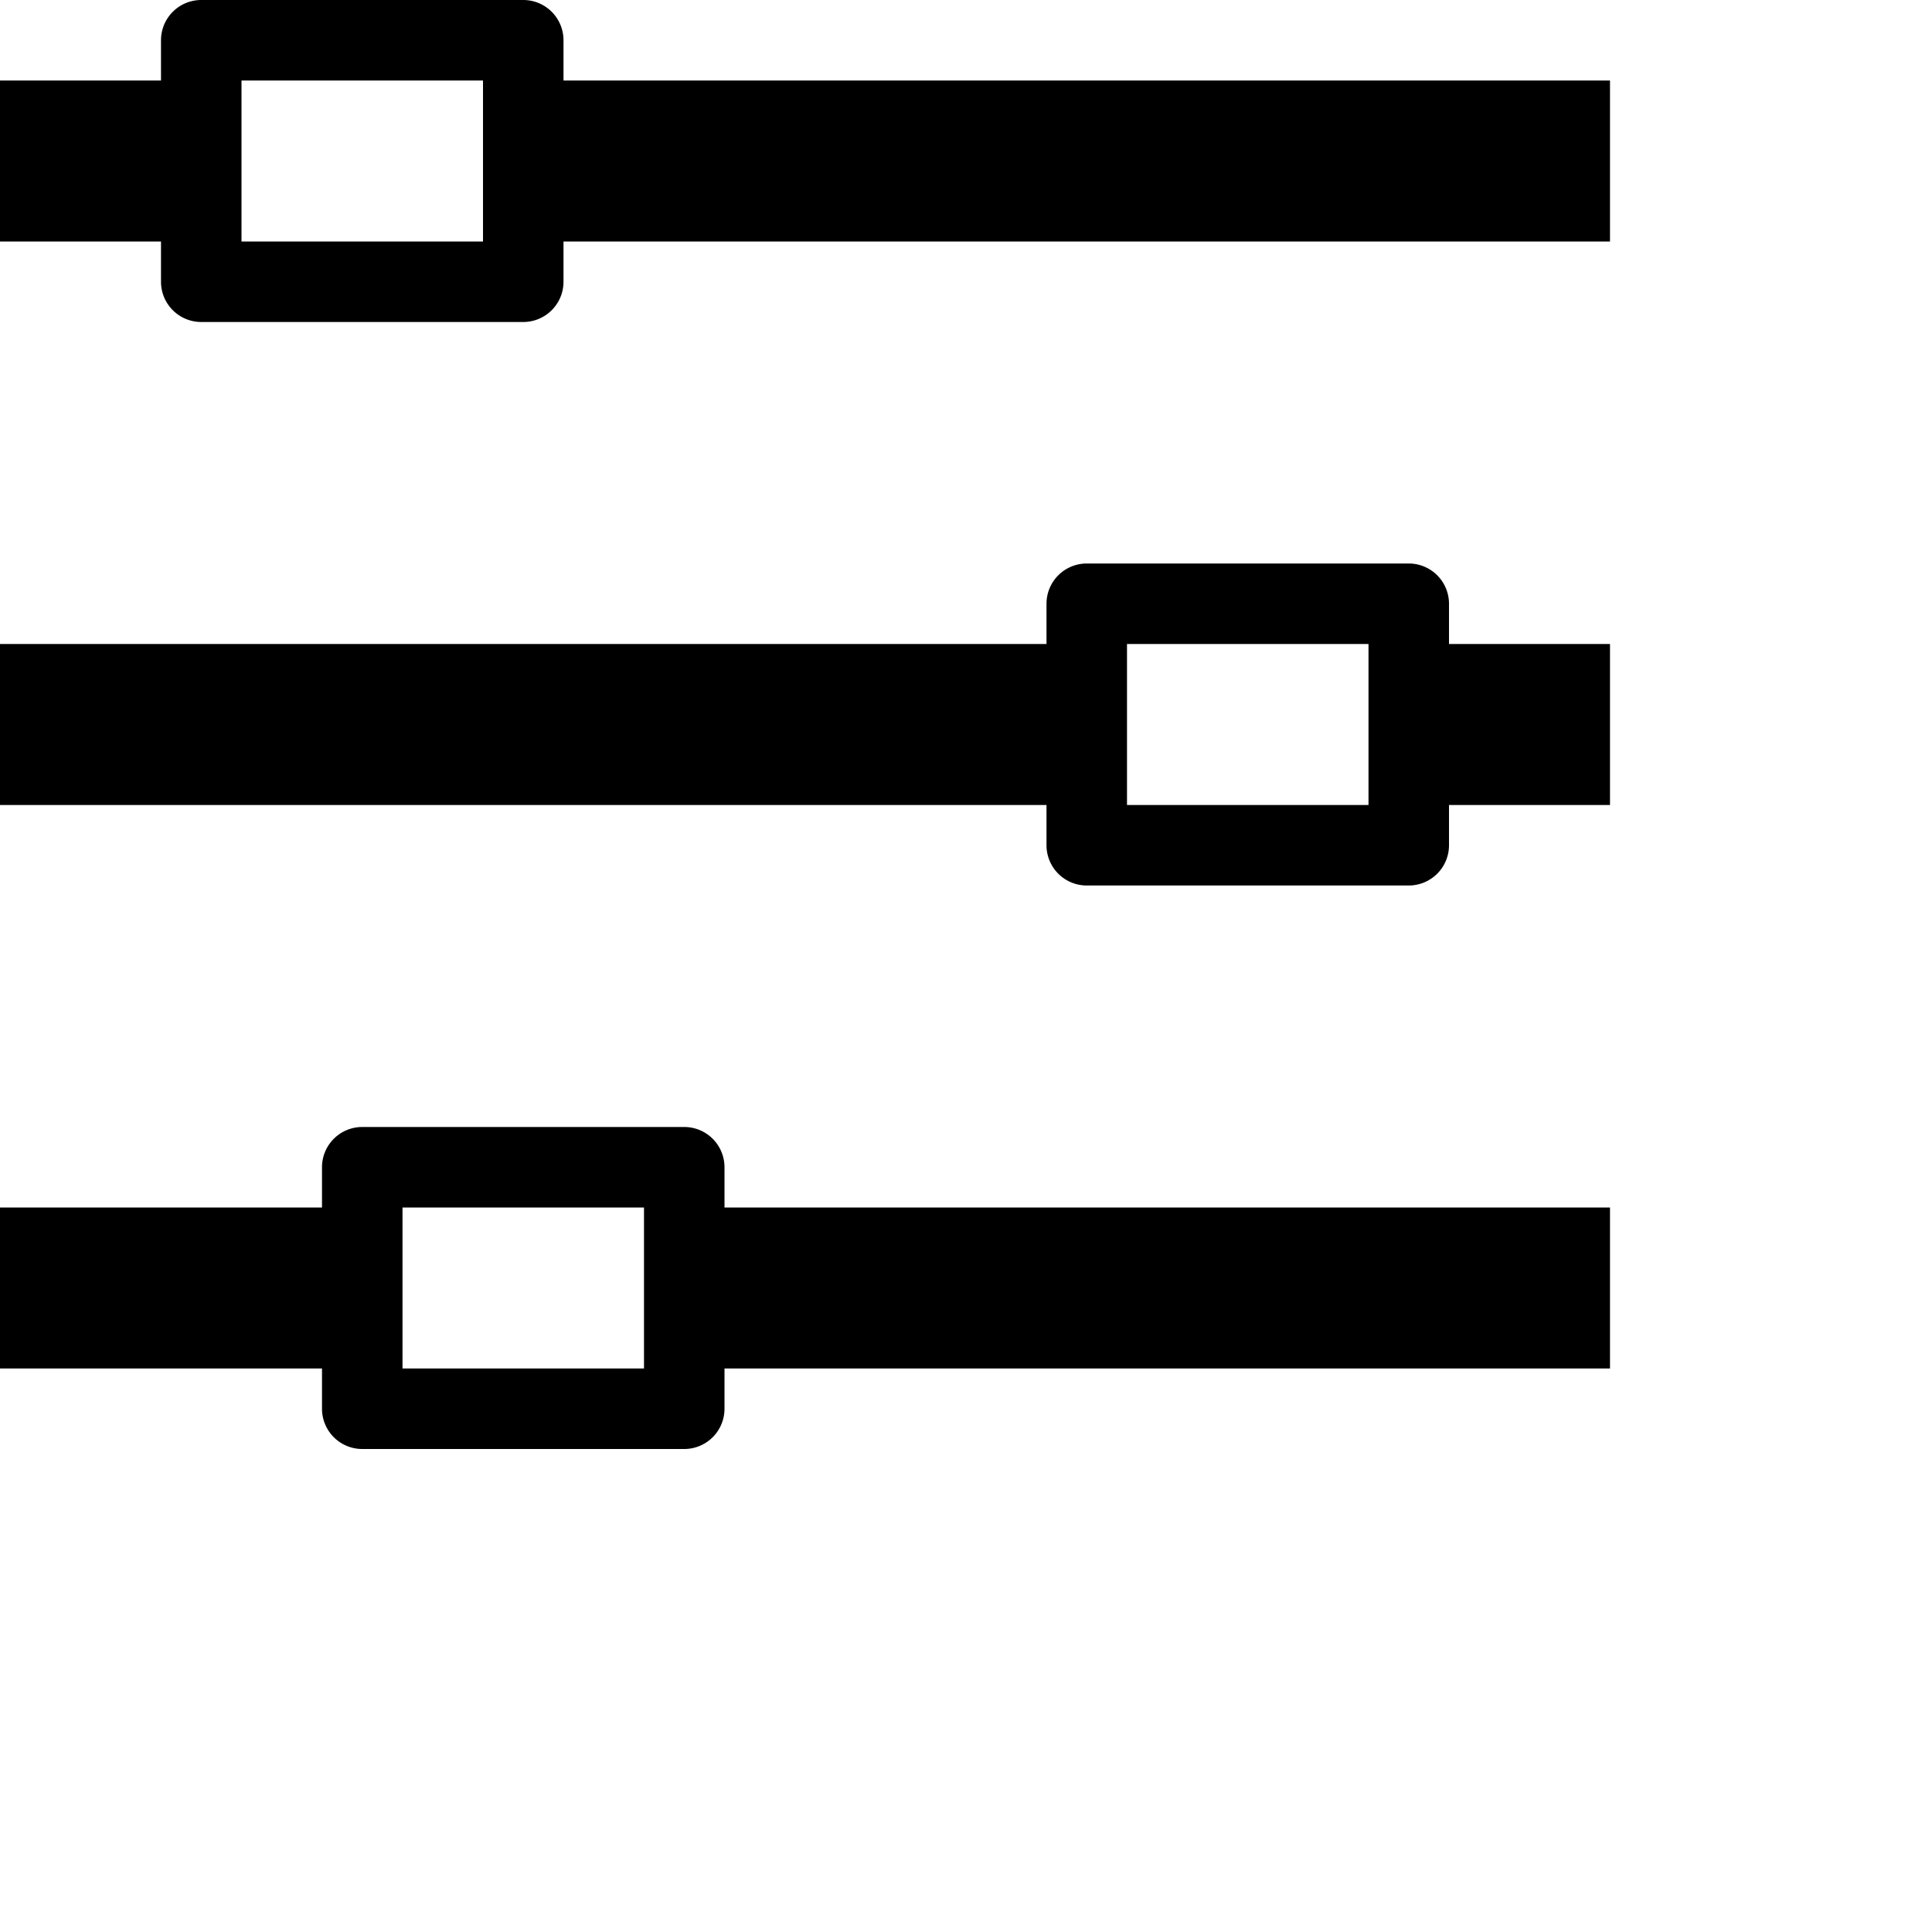         <svg
            xmlns="http://www.w3.org/2000/svg"
            width="24" height="24" viewBox="0 0 24 24"
            ariaHidden="true"
        >            
        <path
                d="M6,18v-.5a.5.5,0,0,1,.5-.5h4a.5.5,0,0,1,.5.5V18H22v2H11v.5a.5.5,0,0,1-.5.5h-4a.5.5,0,0,1-.5-.5V20H2V18Zm9-7v-.5a.5.5,0,0,1,.5-.5h4a.5.5,0,0,1,.5.5V11h2v2H20v.5a.5.5,0,0,1-.5.5h-4a.5.5,0,0,1-.5-.5V13H2V11ZM4,4V3.5A.5.5,0,0,1,4.5,3h4a.5.5,0,0,1,.5.5V4H22V6H9v.5a.5.5,0,0,1-.5.5h-4A.5.5,0,0,1,4,6.5V6H2V4ZM5,4V6H8V4Zm11,7v2h3V11ZM7,18v2h3V18Z"
                transform="translate(-2 -3)"
                fill="currentColor"
            />
        </svg>